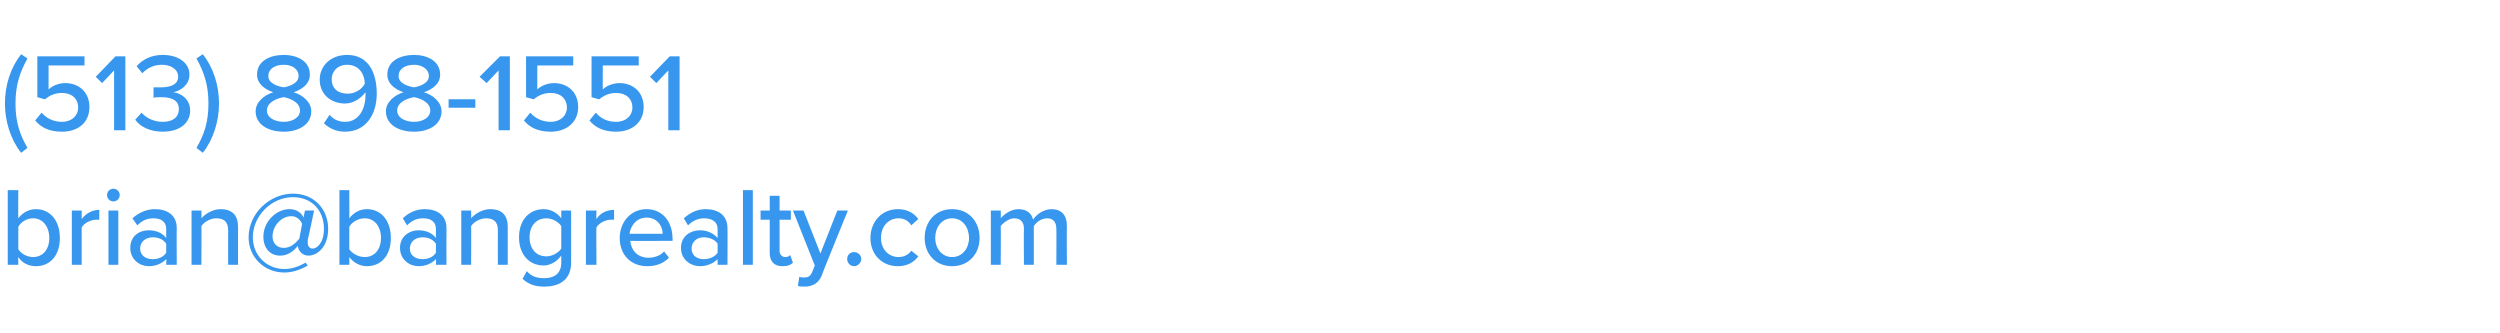 <?xml version="1.0" standalone="no"?><!DOCTYPE svg PUBLIC "-//W3C//DTD SVG 1.1//EN" "http://www.w3.org/Graphics/SVG/1.1/DTD/svg11.dtd"><svg xmlns="http://www.w3.org/2000/svg" version="1.1" width="355px" height="47.3px" viewBox="0 -6 355 47.3" style="top:-6px"><desc>Agent 1</desc><defs/><g id="Polygon116673"><path d="m1.1 21h1.5s-.03 4.04 0 4c.6-.8 1.5-1.3 2.5-1.3c2 0 3.4 1.6 3.4 4.1c0 2.5-1.4 4-3.4 4c-1.1 0-2-.5-2.5-1.3c-.03.01 0 1.1 0 1.1H1.1V21zm3.6 9.5c1.4 0 2.3-1.1 2.3-2.7c0-1.6-.9-2.8-2.3-2.8c-.9 0-1.7.5-2.1 1.2v3.2c.4.6 1.2 1.1 2.1 1.1zm5.5-6.6h1.4v1.2c.6-.8 1.5-1.3 2.5-1.3v1.4h-.5c-.7 0-1.7.5-2 1.1v5.3h-1.4v-7.7zm5-2.2c0-.5.4-.9.9-.9c.5 0 .9.4.9.9c0 .5-.4.9-.9.9c-.5 0-.9-.4-.9-.9zm.2 2.2h1.4v7.7h-1.4v-7.7zm8.2 6.9c-.6.6-1.4 1-2.5 1c-1.2 0-2.6-.9-2.6-2.6c0-1.7 1.3-2.5 2.6-2.5c1.1 0 2 .4 2.5 1.1v-1.3c0-1-.7-1.5-1.8-1.5c-.9 0-1.6.3-2.3 1l-.7-1c.9-.8 2-1.3 3.2-1.3c1.7 0 3.1.8 3.1 2.7c-.03.02 0 5.2 0 5.2h-1.5s.05-.84 0-.8zm0-2.2c-.4-.6-1.1-.9-1.9-.9c-1.1 0-1.8.7-1.8 1.6c0 .9.7 1.5 1.8 1.5c.8 0 1.5-.3 1.9-.9v-1.3zm8.8-1.9c0-1.3-.7-1.7-1.7-1.7c-.8 0-1.7.5-2.1 1.1c.03.02 0 5.5 0 5.5h-1.4v-7.7h1.4s.03 1.11 0 1.1c.5-.6 1.6-1.3 2.7-1.3c1.7 0 2.5.9 2.5 2.5v5.4h-1.4s-.02-4.91 0-4.9zm9.2-5.2c3 0 5 2.2 5 5c0 2.5-1.5 3.8-2.8 3.8c-.9 0-1.4-.7-1.5-1.3v-.1c-.6.8-1.5 1.4-2.5 1.4c-1.5 0-2.4-1.1-2.4-2.7c0-2.1 1.8-3.9 3.7-3.9c1 0 1.7.5 2 1.2l.2-1h1.3s-.88 4.21-.9 4.2v.4c0 .5.3.8.7.8c.6 0 1.6-.8 1.6-2.8c0-2.6-1.7-4.5-4.4-4.5c-3.1 0-5.7 2.7-5.7 5.7c0 2.5 1.9 4.5 4.5 4.5c1.1 0 2.1-.4 3-.9l.3.4c-1 .6-2.2 1-3.3 1c-2.9 0-5.1-2.2-5.1-5c0-3.4 3-6.2 6.3-6.2zm1.3 4.3c-.2-.5-.7-1.1-1.5-1.1c-1.5 0-2.7 1.4-2.7 2.9c0 .9.6 1.6 1.6 1.6c1 0 1.7-.7 2.2-1.3l.4-2.1zm5.3-4.8h1.4s.02 4.04 0 4c.6-.8 1.5-1.3 2.5-1.3c2 0 3.4 1.6 3.4 4.1c0 2.5-1.4 4-3.4 4c-1 0-1.9-.5-2.5-1.3c.02.01 0 1.1 0 1.1h-1.4V21zm3.6 9.5c1.4 0 2.3-1.1 2.3-2.7c0-1.6-.9-2.8-2.3-2.8c-.9 0-1.8.5-2.2 1.2v3.2c.4.6 1.3 1.1 2.2 1.1zm10.1.3c-.6.6-1.4 1-2.5 1c-1.2 0-2.6-.9-2.6-2.6c0-1.7 1.4-2.5 2.6-2.5c1.1 0 2 .4 2.5 1.1v-1.3c0-1-.7-1.5-1.8-1.5c-.9 0-1.6.3-2.3 1l-.6-1c.8-.8 1.9-1.3 3.1-1.3c1.7 0 3.1.8 3.1 2.7c-.02.02 0 5.2 0 5.2h-1.5s.05-.84 0-.8zm0-2.2c-.4-.6-1.1-.9-1.9-.9c-1.1 0-1.8.7-1.8 1.6c0 .9.7 1.5 1.8 1.5c.8 0 1.5-.3 1.9-.9v-1.3zm8.8-1.9c0-1.3-.7-1.7-1.7-1.7c-.8 0-1.7.5-2.1 1.1c.03.02 0 5.5 0 5.5h-1.4v-7.7h1.4s.03 1.11 0 1.1c.5-.6 1.6-1.3 2.7-1.3c1.7 0 2.5.9 2.5 2.5v5.4h-1.4s-.02-4.91 0-4.9zm4.1 5.8c.7.8 1.5 1 2.5 1c1.2 0 2.4-.5 2.4-2.2v-1c-.6.8-1.5 1.4-2.5 1.4c-2 0-3.5-1.5-3.5-4c0-2.5 1.5-4 3.5-4c1 0 1.9.5 2.5 1.3c-.01.04 0-1.1 0-1.1h1.4s.01 7.4 0 7.4c0 2.6-1.9 3.4-3.8 3.4c-1.3 0-2.2-.3-3.1-1.1l.6-1.1zm4.9-6.4c-.4-.6-1.3-1.1-2.1-1.1c-1.5 0-2.4 1.1-2.4 2.7c0 1.6.9 2.7 2.4 2.7c.8 0 1.7-.5 2.1-1.1v-3.2zm3.5-2.2h1.5s-.05 1.21 0 1.2c.5-.8 1.4-1.3 2.5-1.3v1.4h-.5c-.7 0-1.7.5-2 1.1c-.05-.04 0 5.3 0 5.3h-1.5v-7.7zm8.6-.2c2.3 0 3.7 1.8 3.7 4.2c.03-.02 0 .3 0 .3c0 0-6.03.03-6 0c.1 1.3 1 2.4 2.6 2.4c.8 0 1.7-.3 2.2-.9l.7.9c-.8.8-1.8 1.2-3.1 1.2c-2.3 0-3.9-1.6-3.9-4c0-2.3 1.6-4.1 3.8-4.1zm-2.4 3.5h4.7c0-1-.7-2.3-2.3-2.3c-1.5 0-2.3 1.3-2.4 2.3zm12.5 3.6c-.6.6-1.5 1-2.5 1c-1.3 0-2.7-.9-2.7-2.6c0-1.7 1.4-2.5 2.7-2.5c1 0 1.9.4 2.5 1.1v-1.3c0-1-.8-1.5-1.9-1.5c-.8 0-1.6.3-2.3 1l-.6-1c.9-.8 1.9-1.3 3.1-1.3c1.7 0 3.1.8 3.1 2.7c.03.02 0 5.2 0 5.2h-1.4v-.8zm0-2.2c-.4-.6-1.2-.9-2-.9c-1 0-1.7.7-1.7 1.6c0 .9.7 1.5 1.7 1.5c.8 0 1.6-.3 2-.9v-1.3zm3.6-7.6h1.4v10.6h-1.4V21zm3.8 8.9v-4.7H108v-1.3h1.3v-2.1h1.4v2.1h1.6v1.3h-1.6s.01 4.38 0 4.4c0 .5.3.9.8.9c.3 0 .6-.1.7-.3l.4 1.1c-.3.3-.7.5-1.5.5c-1.2 0-1.8-.7-1.8-1.9zm4.9 3.5c.5 0 .8-.1 1.1-.7l.4-1l-3.1-7.8h1.5l2.4 6.1l2.4-6.1h1.5s-3.75 9.16-3.7 9.2c-.5 1.2-1.4 1.6-2.5 1.6c-.2 0-.7 0-.9-.1l.2-1.3c.2.1.5.1.7.1zm7.1-3.6c.5 0 1 .4 1 1c0 .5-.5 1-1 1c-.6 0-1-.5-1-1c0-.6.4-1 1-1zm6.2-6.1c1.4 0 2.3.6 2.9 1.4l-1 .9c-.4-.7-1.1-1-1.8-1c-1.5 0-2.5 1.2-2.5 2.8c0 1.5 1 2.7 2.5 2.7c.7 0 1.4-.3 1.8-.9l1 .8c-.6.8-1.5 1.4-2.9 1.4c-2.3 0-3.9-1.7-3.9-4c0-2.3 1.6-4.1 3.9-4.1zm3.8 4.1c0-2.3 1.5-4.1 3.9-4.1c2.4 0 3.9 1.8 3.9 4.1c0 2.2-1.5 4-3.9 4c-2.4 0-3.9-1.8-3.9-4zm6.3 0c0-1.5-.9-2.8-2.4-2.8c-1.5 0-2.4 1.3-2.4 2.8c0 1.4.9 2.7 2.4 2.7c1.5 0 2.4-1.3 2.4-2.7zm12.4-1.3c0-.9-.4-1.5-1.3-1.5c-.8 0-1.5.5-1.9 1.1v5.5h-1.4s-.04-5.11 0-5.1c0-.9-.4-1.5-1.4-1.5c-.7 0-1.5.6-1.9 1.1c.04.02 0 5.5 0 5.5h-1.4v-7.7h1.4s.04 1.11 0 1.1c.4-.5 1.4-1.3 2.5-1.3c1.2 0 1.9.6 2.1 1.5c.4-.7 1.5-1.5 2.6-1.5c1.4 0 2.2.8 2.2 2.4c-.04-.04 0 5.5 0 5.5H150s.03-5.11 0-5.1z" stroke="none" fill="#3797ef"/></g><g id="Polygon116672"><path d="m.7 8.7c0-2.6.8-5.1 2.3-7l.9.6c-1.1 2-1.7 3.8-1.7 6.4c0 2.6.6 4.4 1.7 6.3l-.9.7C1.5 13.8.7 11.2.7 8.7zM5.9 10c.7.8 1.7 1.3 2.9 1.3c1.4 0 2.3-.9 2.3-2c0-1.3-.9-2.1-2.3-2.1c-.9 0-1.7.3-2.4.9c.05.03-1.1-.3-1.1-.3V2h6.7v1.3H6.9s-.01 3.43 0 3.4c.5-.5 1.4-.9 2.4-.9c1.8 0 3.4 1.2 3.4 3.4c0 2.2-1.6 3.5-3.9 3.5c-1.8 0-3-.6-3.8-1.6l.9-1.1zm10.3-6l-1.7 1.8l-.9-.9L16.4 2h1.4v10.5h-1.6V4zm3.9 6c.7.8 1.8 1.3 3 1.3c1.5 0 2.3-.7 2.3-1.8c0-1.2-.9-1.7-2.5-1.7c-.4 0-1 0-1.1.1V6.4h1.1c1.3 0 2.4-.4 2.4-1.5c0-1.1-1.1-1.7-2.3-1.7c-1.1 0-2 .4-2.8 1.2l-.8-1c.8-.9 2-1.6 3.7-1.6c2.2 0 3.8 1.1 3.8 2.8c0 1.5-1.3 2.3-2.3 2.5c1 .1 2.4.9 2.4 2.6c0 1.8-1.5 3-3.9 3c-1.8 0-3.2-.7-3.9-1.7l.9-1zm7.8-7.7l.9-.6c1.5 1.9 2.3 4.4 2.3 7c0 2.5-.8 5.1-2.3 7l-.9-.7c1.1-1.9 1.7-3.7 1.7-6.3c0-2.6-.6-4.4-1.7-6.4zm10.9 4.8c-1.2-.4-2.3-1.2-2.3-2.5c0-2 1.9-2.8 3.8-2.8c1.8 0 3.7.8 3.7 2.8c0 1.3-1.1 2.1-2.3 2.5c1.3.4 2.5 1.4 2.5 2.7c0 1.9-1.8 2.9-3.9 2.9c-2.2 0-4-1-4-2.9c0-1.3 1.2-2.3 2.5-2.7zm1.5-3.9c-1.3 0-2.2.6-2.2 1.6c0 1.1 1.5 1.5 2.2 1.6c.6-.1 2.1-.5 2.1-1.6c0-1-.9-1.6-2.1-1.6zm0 4.6c-.7.1-2.4.6-2.4 1.9c0 1 1.1 1.6 2.4 1.6c1.2 0 2.3-.6 2.3-1.6c0-1.3-1.7-1.8-2.3-1.9zm6.5 2.5c.5.6 1.2 1 2.2 1c2 0 2.9-1.9 2.9-3.8v-.4c-.5.7-1.6 1.6-2.9 1.6c-1.9 0-3.6-1.2-3.6-3.4c0-1.9 1.5-3.5 3.9-3.5c3 0 4.2 2.5 4.2 5.5c0 2.9-1.5 5.4-4.5 5.4c-1.3 0-2.3-.5-3-1.2l.8-1.2zm2.5-7.1c-1.5 0-2.2 1.1-2.2 2c0 1.5 1 2.1 2.3 2.1c.9 0 1.9-.5 2.4-1.4c0-1.2-.7-2.7-2.5-2.7zm8 3.9C56.1 6.7 55 5.9 55 4.6c0-2 1.9-2.8 3.8-2.8c1.8 0 3.7.8 3.7 2.8c0 1.3-1.1 2.1-2.3 2.5c1.3.4 2.5 1.4 2.5 2.7c0 1.9-1.8 2.9-3.9 2.9c-2.2 0-4-1-4-2.9c0-1.3 1.2-2.3 2.5-2.7zm1.5-3.9c-1.3 0-2.2.6-2.2 1.6c0 1.1 1.5 1.5 2.2 1.6c.6-.1 2.1-.5 2.1-1.6c0-1-1-1.6-2.1-1.6zm0 4.6c-.7.1-2.4.6-2.4 1.9c0 1 1.1 1.6 2.4 1.6c1.2 0 2.3-.6 2.3-1.6c0-1.3-1.7-1.8-2.3-1.9zm4.9.3h3.8v1.2h-3.8V8.1zM70.8 4l-1.7 1.8l-1-.9L71 2h1.4v10.5h-1.6V4zm4.5 6c.7.8 1.7 1.3 2.9 1.3c1.4 0 2.3-.9 2.3-2c0-1.3-.9-2.1-2.3-2.1c-.9 0-1.7.3-2.4.9c.04.03-1.1-.3-1.1-.3V2h6.7v1.3h-5.1s-.01 3.43 0 3.4c.5-.5 1.4-.9 2.4-.9c1.8 0 3.4 1.2 3.4 3.4c0 2.2-1.7 3.5-3.9 3.5c-1.8 0-3-.6-3.8-1.6l.9-1.1zm9.3 0c.7.8 1.6 1.3 2.9 1.3c1.4 0 2.3-.9 2.3-2c0-1.3-.9-2.1-2.3-2.1c-.9 0-1.7.3-2.4.9c.03.03-1.1-.3-1.1-.3V2h6.7v1.3h-5.1s-.03 3.43 0 3.4c.5-.5 1.4-.9 2.4-.9c1.8 0 3.4 1.2 3.4 3.4c0 2.2-1.7 3.5-3.9 3.5c-1.8 0-3-.6-3.8-1.6l.9-1.1zm10.3-6l-1.7 1.8l-.9-.9L95.1 2h1.4v10.5h-1.6V4z" stroke="none" fill="#3797ef"/></g></svg>
